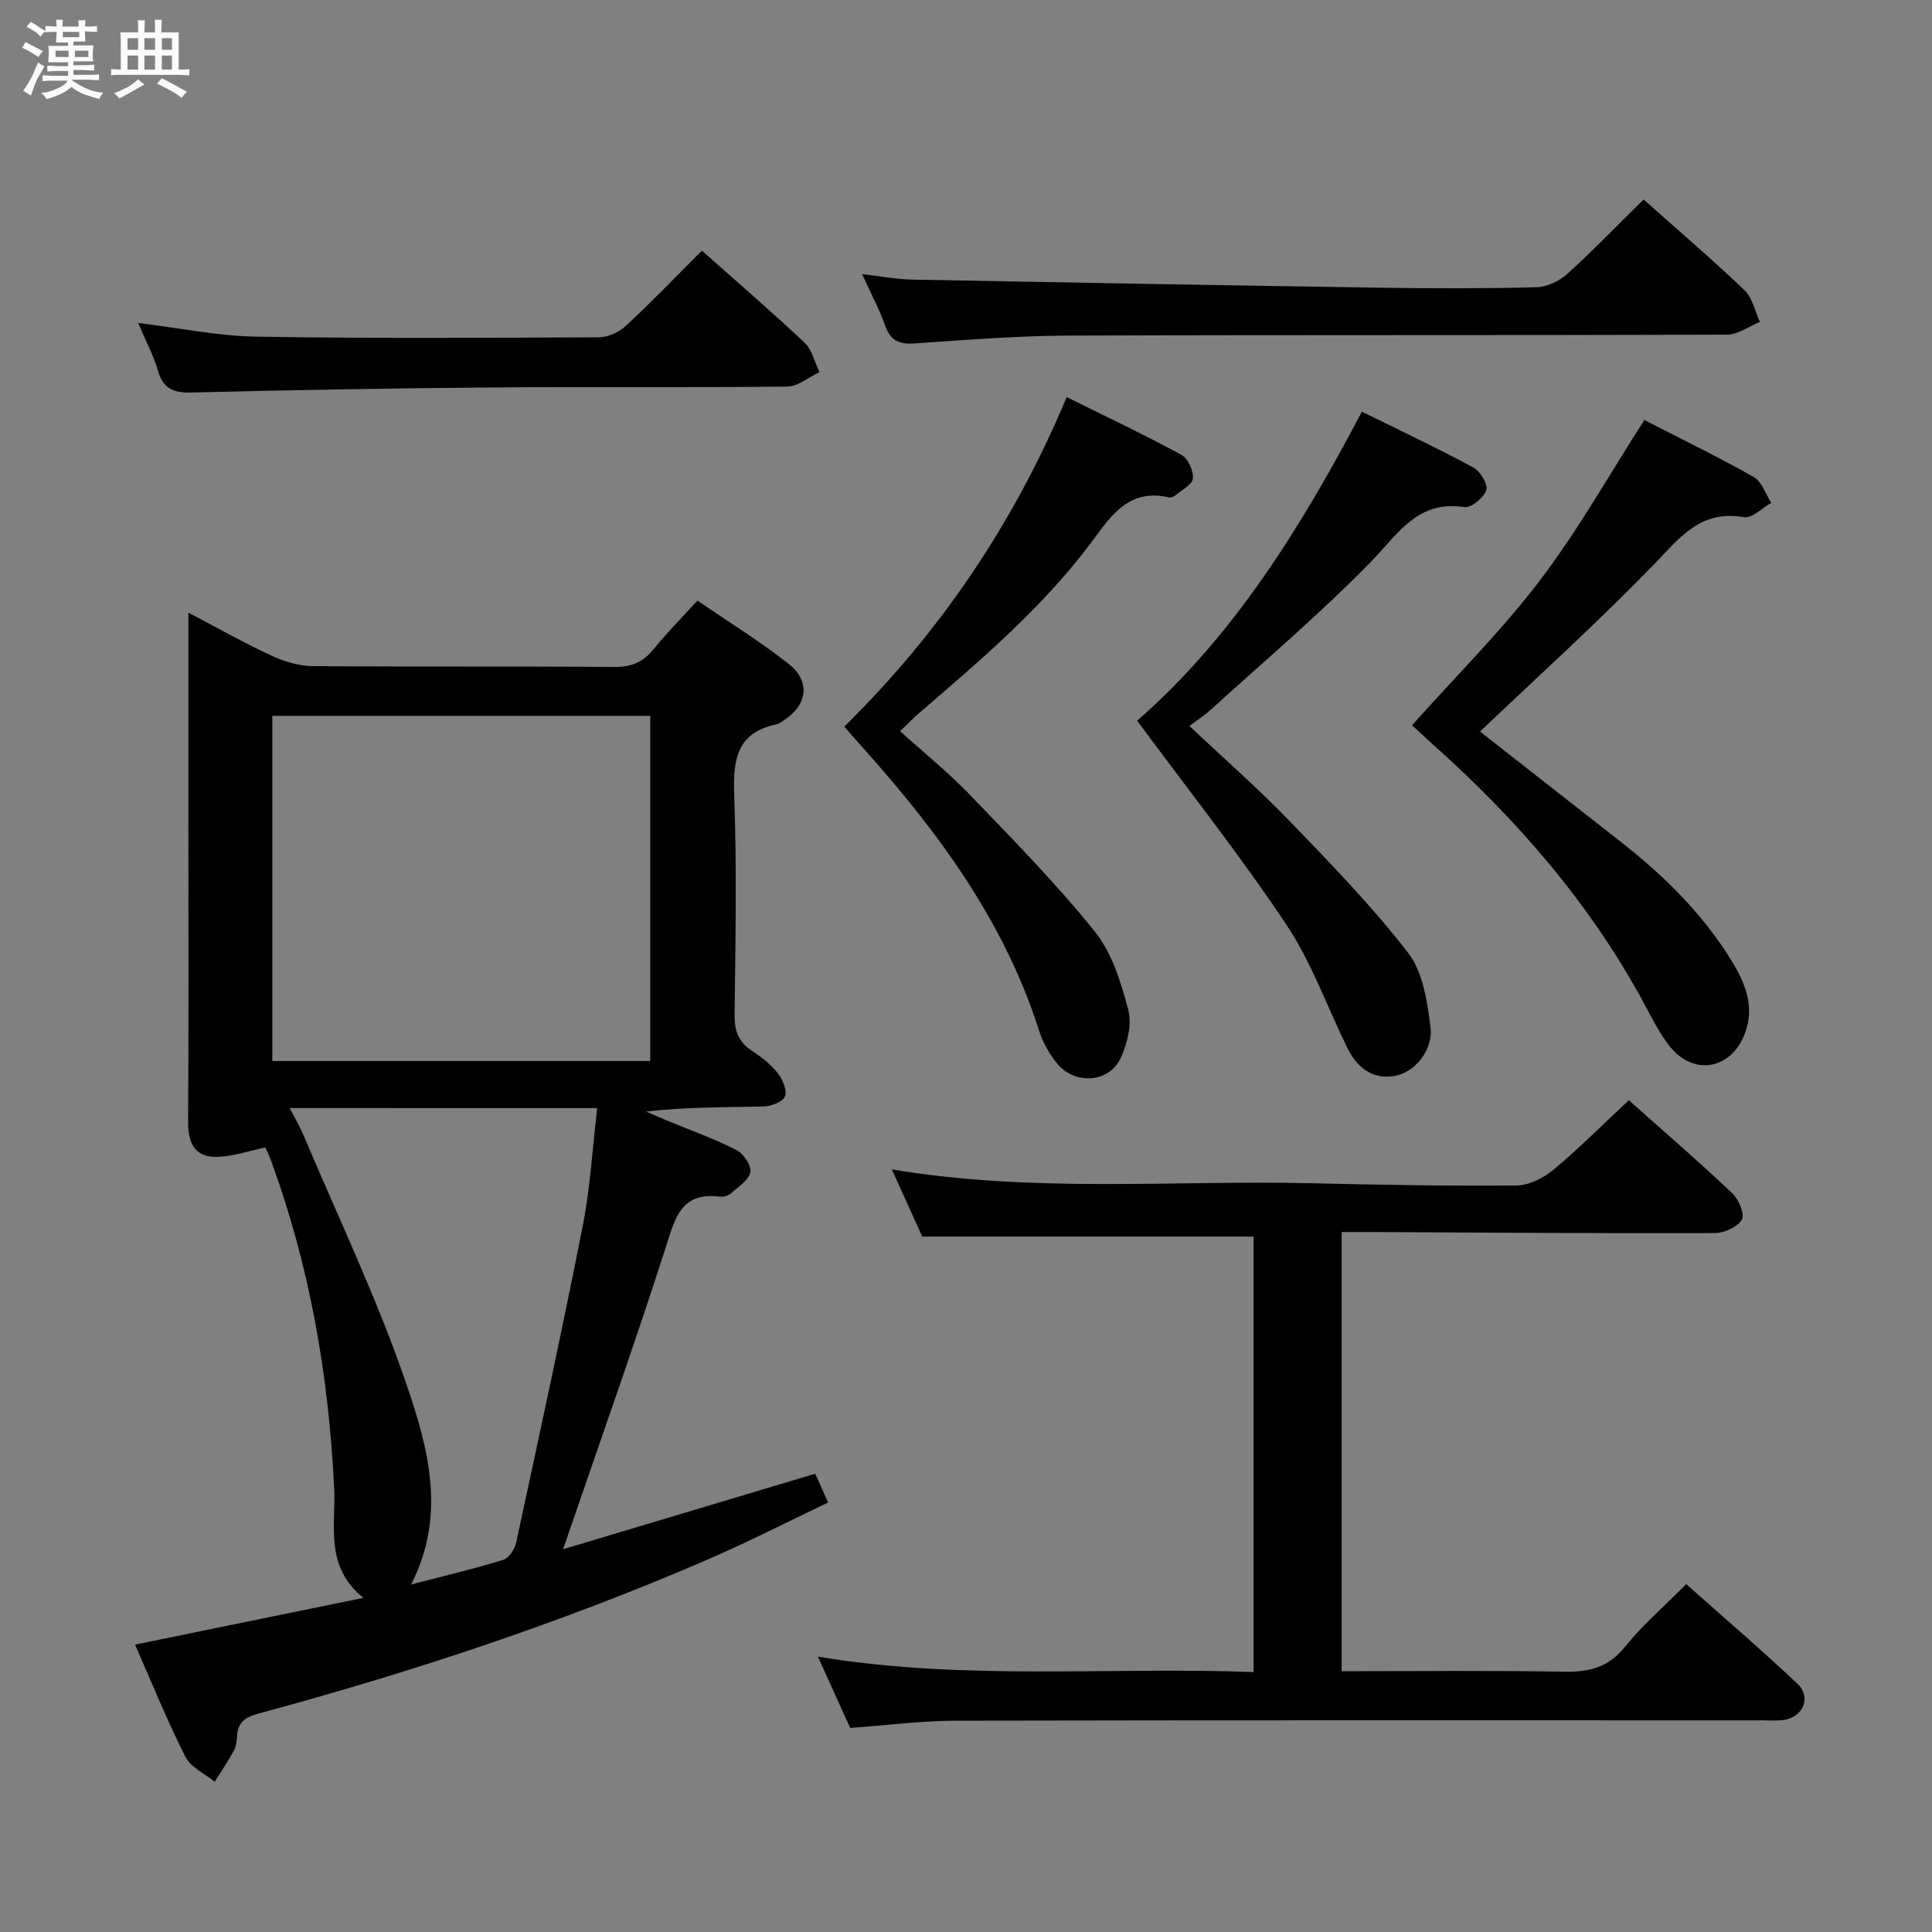 <svg enable-background="new 0 0 400 400" viewBox="0 0 400 400" xmlns="http://www.w3.org/2000/svg"><rect x="0" y="0" width="400" height="400" fill="#808080" stroke="none"/><path d="m6.8 9.5c.6.3 1.3.7 2.1 1.1-.4.4-.7.8-.9 1.2-.7-.4-1.3-.8-1.8-1.1s-1.1-.6-1.6-.8c.2-.4.5-.8.7-1.2.4.2.8.5 1.5.8zm.9 6.9c-.3.6-.5 1.1-.7 1.7s-.4 1.1-.6 1.7c-.6-.4-1.1-.7-1.6-1 .7-1 1.2-1.8 1.5-2.4.3-.5.6-1.1.8-1.7.3-.6.5-1.2.8-1.8.3.3.8.6 1.3.8-.7 1.3-1.2 2.2-1.5 2.7zm.1-11c.4.3 1 .7 1.7 1.1-.5.2-.8.6-1.1 1.1-.5-.6-1-1-1.4-1.2s-.9-.6-1.5-.8c.2-.4.5-.7.9-1.1.5.3.9.6 1.4.9zm10.5 13.1c1 .4 2 .6 3.1.7-.4.4-.7.8-.8 1.3-.9-.2-1.9-.6-3-.9-1-.4-2-.9-2.8-1.6-.5.4-1.1.9-1.9 1.3s-1.9.9-3.3 1.2c-.1-.3-.5-.8-1.1-1.3 1 0 2.1-.3 3.2-.8 1.2-.5 1.9-1 2.3-1.7h-3.2c-.4 0-1 0-2 .1v-1.2c1 0 1.7.1 2 .1h3.3v-1h-2.3c-.2 0-.9 0-2 .1v-1.2c1.2 0 1.9.1 2 .1h2.3v-.8h-4.1c0-.7.1-1.2.1-1.6 0-.5 0-1.1-.1-1.8h4.1v-.7h-2.5c0-.6.1-1.1.1-1.6v-.6h-.5c-.4 0-1 0-1.8.1v-1.3c1.2 0 1.9.1 2.1.1h.2c0-.3 0-.8-.1-1.4h1.4c0 .6-.1 1-.1 1.4h3.4c0-.4 0-.8-.1-1.3h1.5c0 .4-.1.9-.1 1.3.7 0 1.5 0 2.5-.1v1.2c-1 0-1.8-.1-2.5-.1v.6c0 .3 0 .8.1 1.5h-2.5v.8h4.1c0 .7-.1 1.3-.1 1.8s0 1 .1 1.5h-4.1v.8h1.4c.8 0 1.8 0 2.9-.1v1.2c-1 0-1.9-.1-2.8-.1h-1.5v1h3.2c.3 0 1 0 2.1-.1v1.2c-1.1 0-1.8-.1-2.1-.1h-3.4l-.1.1c1.4 1 2.4 1.5 3.4 1.9zm-4.1-6.7v-1.3h-2.7v1.3zm2.2-4.1v-1.1h-3.4v1.1zm1.9 4.1v-1.3h-2.8v1.3z" fill="#fafbfc"/><path d="m37 6.7v2.3 5.4c1 0 1.8 0 2.2-.1v1.3c-.6 0-1.5-.1-2.5-.1h-11.9c-.7 0-1.3 0-1.8.1v-1.3c.5 0 1.1.1 2 .1v-5.2c0-1 0-1.8-.1-2.5h3.7c0-1.3 0-2.1-.1-2.5h1.5c0 .4-.1 1.3-.1 2.5h2.2c0-1.2 0-2.1-.1-2.6h1.5c0 .4-.1 1.3-.1 2.6zm-12.3 13.7c-.3-.4-.7-.8-1.1-1.1 1.1-.4 2.1-.9 2.9-1.3.8-.5 1.5-1 2.1-1.6.4.4.9.8 1.3 1.1-2.5 1.4-4.2 2.4-5.2 2.9zm3.9-10.1v-2.4h-2.2v2.4zm0 4.1v-2.9h-2.2v2.9zm3.5-4.1v-2.4h-2.2v2.4zm0 4.1v-2.9h-2.2v2.9zm.4 2.9 1-1.1c.6.3 1.4.7 2.5 1.3s2 1.1 2.7 1.5c-.4.4-.8.8-1.1 1.3-.8-.8-2.5-1.7-5.1-3zm3.1-7v-2.4h-2.1v2.4zm0 4.1v-2.9h-2.1v2.9z" fill="#fafbfc"/><g fill="#000001"><path d="m27.96 340.5c15.65-3.2 31.01-6.35 47.27-9.68-8.09-6.53-5.68-15-6.03-22.39-1.12-23.58-5.07-46.51-13.29-68.66-.29-.77-.66-1.5-.97-2.2-3.24.69-6.31 1.72-9.44 1.93-4.82.32-6.58-2.37-6.55-7.15.13-21.15.05-42.31.05-63.47 0-13.77 0-27.55 0-42.04 6.15 3.22 11.6 6.31 17.28 8.94 2.6 1.21 5.62 2.1 8.46 2.13 20.83.18 41.66 0 62.48.18 3.52.03 5.92-1 8.08-3.67 2.71-3.34 5.75-6.41 9.1-10.08 6.41 4.4 12.89 8.41 18.85 13.08 4.67 3.66 3.92 8.65-1.13 11.82-.42.27-.84.61-1.31.71-8.01 1.66-9.07 6.98-8.81 14.27.56 15.31.27 30.66.09 45.98-.04 3.37.91 5.64 3.73 7.46 1.94 1.25 3.83 2.77 5.24 4.57 1 1.28 1.95 3.54 1.46 4.77-.45 1.13-2.85 2.04-4.42 2.08-7.98.2-15.98.09-24.35 1.05 1.35.58 2.69 1.17 4.04 1.74 4.9 2.03 9.92 3.83 14.65 6.2 1.47.74 3.18 3.24 2.92 4.58-.33 1.68-2.49 3.06-4.01 4.4-.56.5-1.59.79-2.35.7-8.1-1-9.25 4.55-11.19 10.58-6.6 20.52-13.83 40.83-21.23 62.42 17.29-5.18 34.42-10.31 52.2-15.63.66 1.47 1.51 3.35 2.68 5.96-8.5 4.04-16.72 8.25-25.19 11.91-30.08 12.99-61.12 23.25-92.73 31.78-2.98.8-4.3 1.92-4.48 4.81-.06.98-.19 2.06-.65 2.9-1.21 2.19-2.62 4.28-3.96 6.41-2.07-1.7-4.97-2.98-6.07-5.17-3.8-7.54-6.98-15.4-10.42-23.22zm28.42-192.29v71.46h78.24c0-23.95 0-47.64 0-71.46-26.17 0-51.96 0-78.24 0zm3.6 81.2c1.2 2.33 2.13 3.89 2.83 5.55 7.22 17.12 15.29 33.94 21.29 51.48 4.49 13.12 8.45 27.11 1.02 41.61 6.71-1.75 12.96-3.22 19.08-5.1 1.17-.36 2.37-2.2 2.66-3.55 4.72-21.87 9.48-43.74 13.81-65.69 1.55-7.88 1.99-15.99 2.97-24.29-21.34-.01-42.09-.01-63.66-.01z"/><path d="m337.23 227.79c6.89 6.13 14.3 12.54 21.43 19.26 1.33 1.25 2.62 4.36 1.97 5.47-.9 1.53-3.64 2.77-5.6 2.78-23.82.07-47.64-.11-71.46-.22-1.81-.01-3.63 0-5.8 0v90.93c15.54 0 30.84-.18 46.13.1 5.15.09 9.11-.89 12.53-5.15 3.62-4.51 8.08-8.34 12.69-12.98 7.77 6.92 15.57 13.59 23.02 20.63 2.96 2.8 1.16 6.95-2.9 7.5-1.47.2-2.99.07-4.49.07-55.64 0-111.29-.05-166.93.07-7.11.02-14.21.96-21.8 1.5-2.07-4.58-4.23-9.35-6.68-14.76 30.3 5.03 60.1 2.08 90.2 3.19 0-30.41 0-60.44 0-90.16-22.57 0-45.11 0-68.6 0-1.7-3.75-3.89-8.6-6.3-13.91 29.34 4.91 58.16 2.21 86.87 2.87 14.14.32 28.29.59 42.43.46 2.6-.02 5.61-1.52 7.68-3.25 5.34-4.46 10.27-9.42 15.61-14.4z"/><path d="m306.42 151.46c9.15 7.17 19.08 14.95 29.02 22.73 8.97 7.02 17.04 14.91 23.03 24.67 2.8 4.57 4.9 9.45 2.81 15.05-2.79 7.49-10.55 8.98-15.56 2.74-2.16-2.69-3.71-5.89-5.37-8.96-11.13-20.6-26.22-37.96-43.58-53.47-1.6-1.43-3.17-2.91-4.42-4.07 9-10.08 18.47-19.47 26.47-29.98 7.9-10.37 14.33-21.86 21.63-33.21 7.44 3.82 15.18 7.58 22.64 11.8 1.68.95 2.45 3.52 3.63 5.35-1.9 1.06-4 3.27-5.66 2.97-8.85-1.58-13.12 4.07-18.42 9.56-11.5 11.92-23.84 23.03-36.22 34.82z"/><path d="m235.43 149.21c19.6-17.07 33.79-39.69 46.53-63.98 8.04 3.97 15.67 7.56 23.08 11.56 1.42.77 3.07 3.49 2.68 4.67-.52 1.57-3.12 3.74-4.5 3.53-9.7-1.5-13.68 5.45-19.28 11.21-10.52 10.81-22.11 20.59-33.28 30.76-1.21 1.1-2.61 2-4.4 3.35 7.07 6.67 14.15 12.86 20.67 19.61 8.52 8.83 17.13 17.68 24.61 27.36 3.07 3.98 3.97 10.07 4.63 15.35.6 4.76-3.25 9.37-7.32 10.11-4.79.88-7.92-1.78-9.92-5.83-4.18-8.49-7.36-17.62-12.56-25.41-9.57-14.35-20.31-27.9-30.94-42.29z"/><path d="m220.85 82.21c8.11 4.03 16.04 7.78 23.75 11.96 1.36.74 2.52 3.28 2.38 4.87-.11 1.28-2.3 2.4-3.63 3.52-.35.29-.98.51-1.4.41-8.72-1.99-12.33 4.5-16.49 9.97-10.05 13.24-22.62 23.9-35.12 34.65-1.24 1.07-2.39 2.26-3.99 3.79 4.98 4.5 10 8.54 14.44 13.16 8.86 9.21 17.86 18.36 25.86 28.3 3.57 4.43 5.44 10.55 6.94 16.2.8 3.01-.18 6.98-1.55 9.98-2.4 5.24-9.62 5.66-13.27 1.05-1.52-1.92-2.85-4.19-3.58-6.51-7.25-22.91-21.17-41.62-36.94-59.2-1.11-1.23-2.19-2.49-3.45-3.92 19.75-19.47 35.01-41.84 46.05-68.23z"/><path d="m340.29 41.3c7.1 6.33 14.17 12.37 20.89 18.78 1.65 1.58 2.16 4.35 3.19 6.57-2.27.92-4.54 2.63-6.82 2.64-45.44.16-90.89.02-136.33.19-10.61.04-21.23.9-31.83 1.62-3.08.21-4.95-.44-6.06-3.53-1.22-3.4-2.93-6.62-4.83-10.81 4 .45 7.18 1.07 10.36 1.13 32.42.62 64.83 1.19 97.25 1.68 10.65.16 21.31.17 31.96-.1 2.17-.06 4.73-1.23 6.36-2.71 5.3-4.78 10.26-9.95 15.86-15.46z"/><path d="m28.6 66.87c8.74 1.06 16.6 2.7 24.48 2.83 23.65.39 47.3.25 70.95.13 1.88-.01 4.16-1.06 5.56-2.37 5.35-4.97 10.41-10.25 15.73-15.56 7.2 6.39 14.37 12.56 21.25 19.04 1.56 1.47 2.09 4.04 3.09 6.1-2.23 1.05-4.46 2.98-6.7 3-20.48.23-40.97.01-61.46.18-20.63.17-41.27.53-61.9 1.05-3.73.09-5.81-.82-6.9-4.52-.91-3.16-2.5-6.11-4.1-9.88z"/></g></svg>